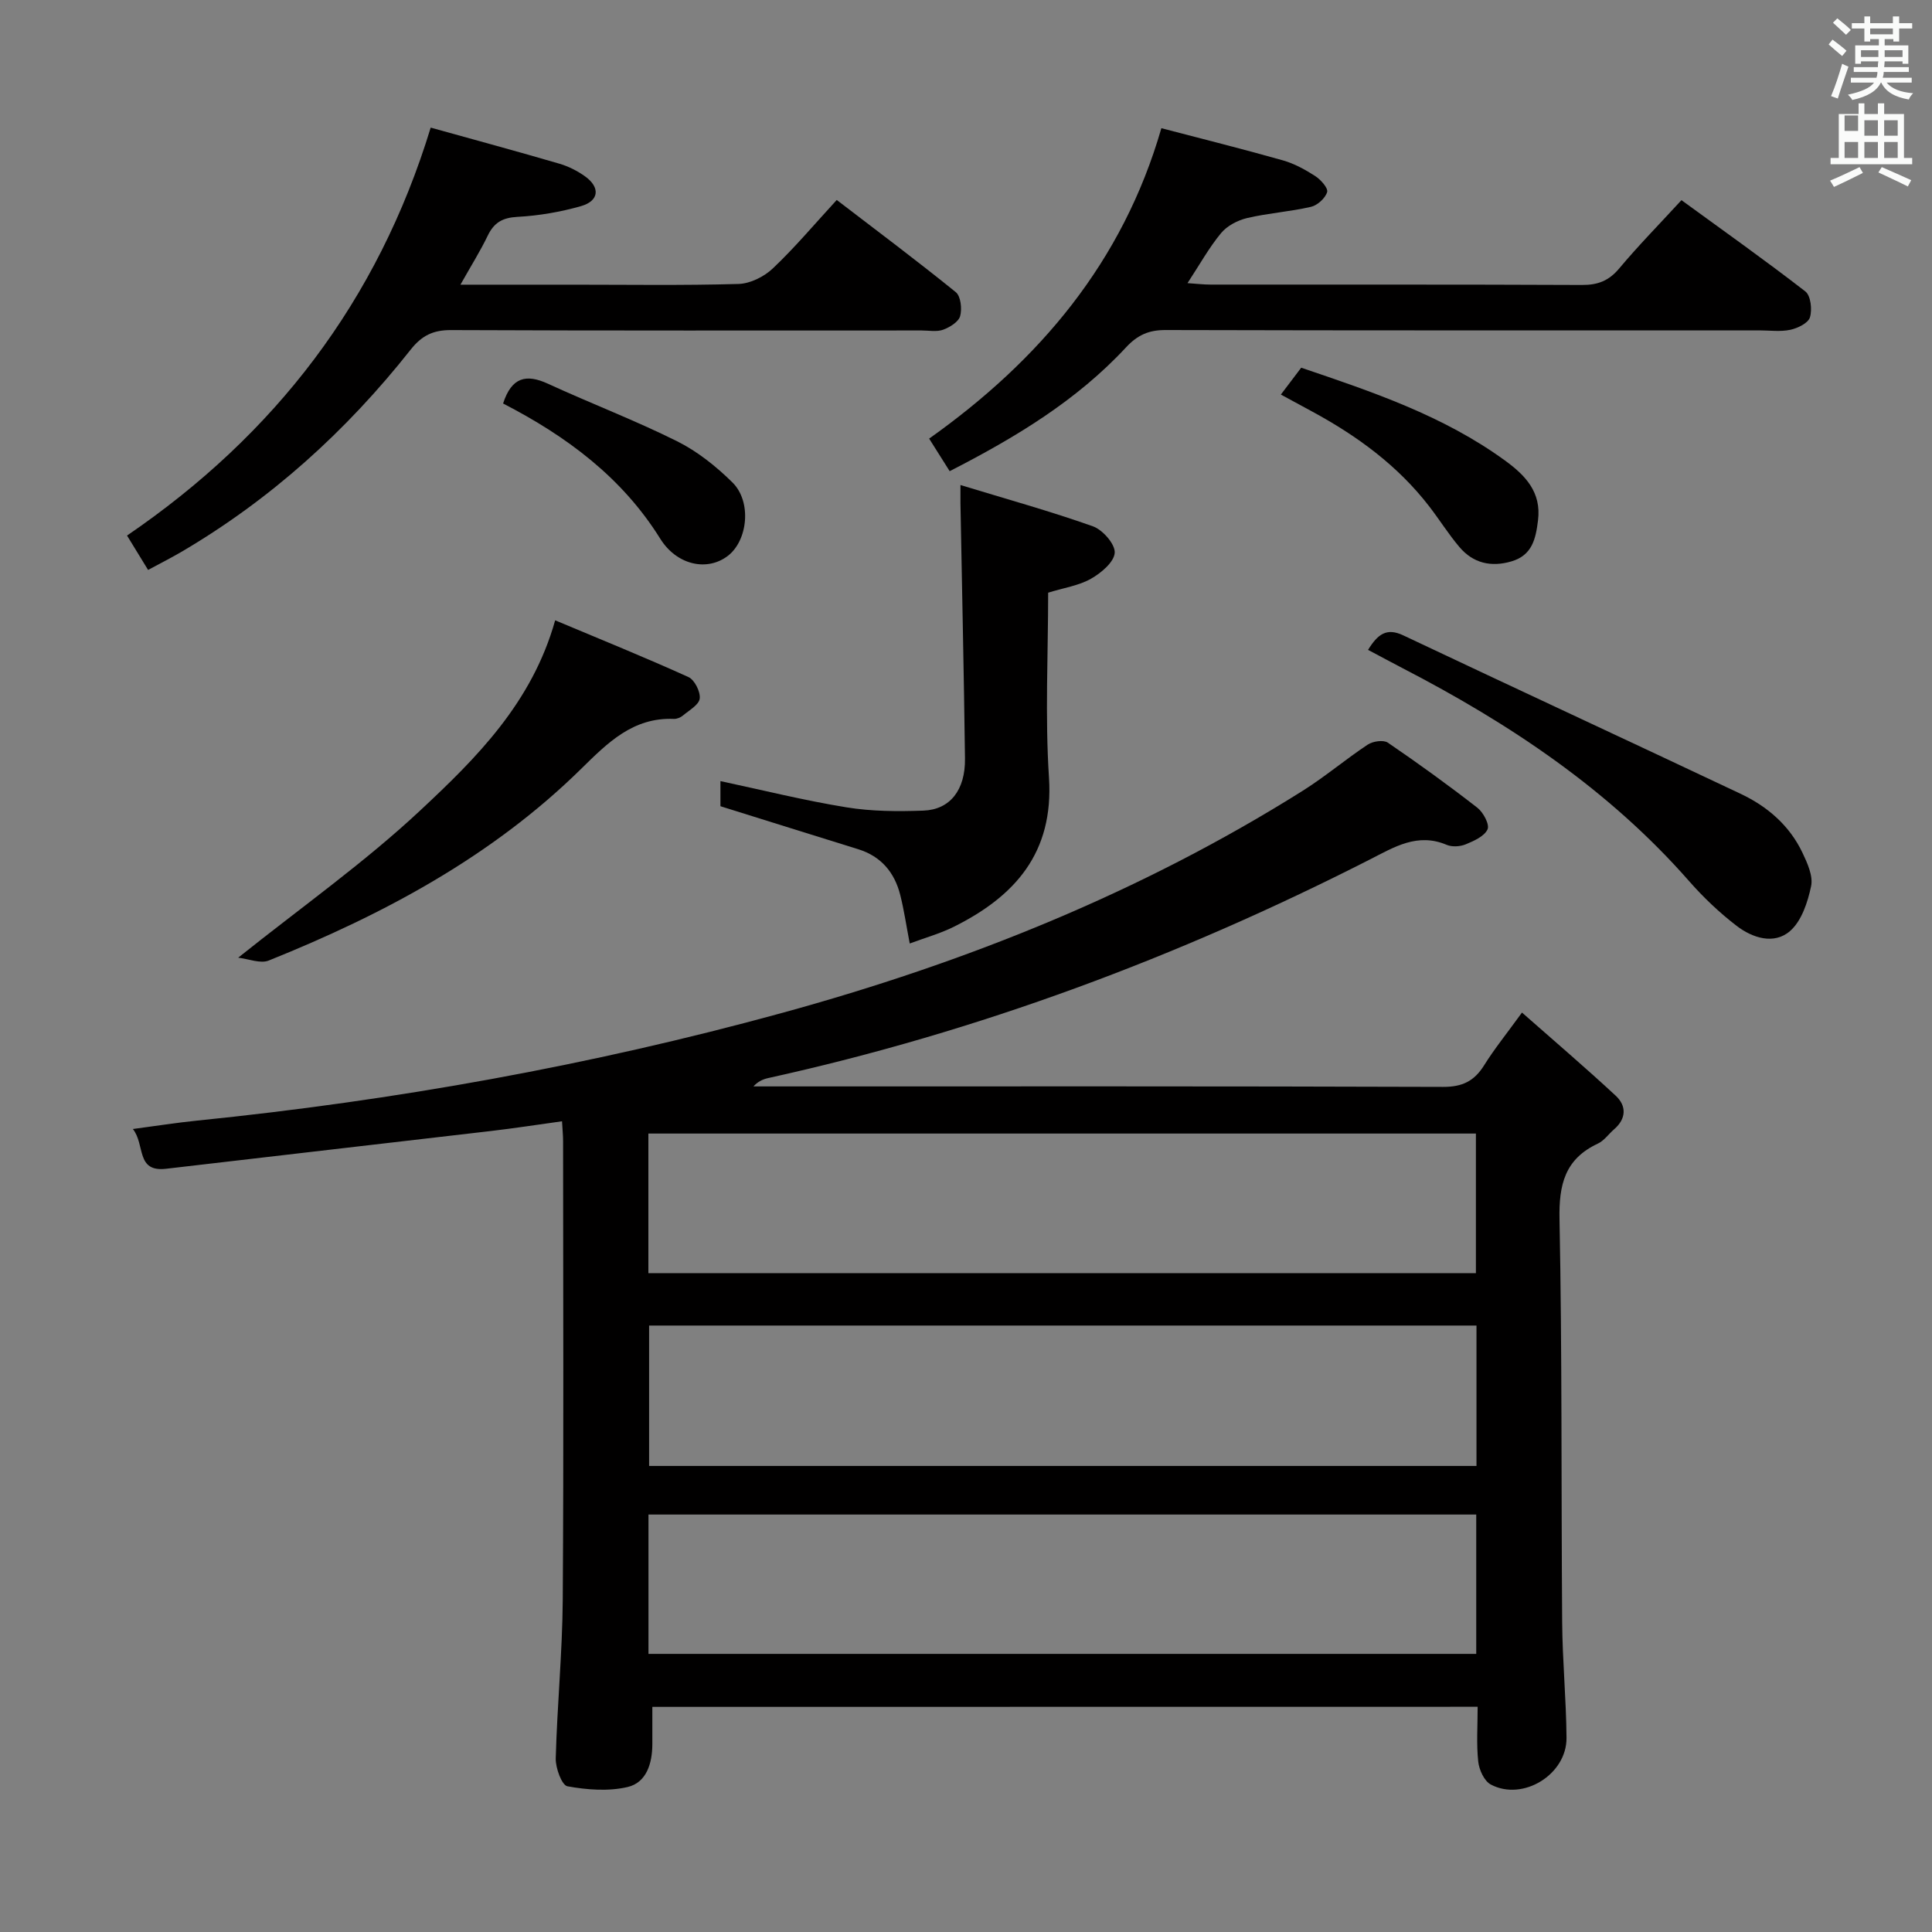 <svg enable-background="new 0 0 400 400" viewBox="0 0 400 400" xmlns="http://www.w3.org/2000/svg"><rect x="0" y="0" width="400" height="400" fill="#808080" stroke="none"/><path d="m378.6 9.2.8-1c.9.7 1.9 1.4 2.9 2.3l-.9 1.1c-1.1-.9-2-1.7-2.8-2.4zm.5 10.7c.9-2.1 1.6-4.3 2.3-6.7.4.2.8.4 1.3.6-.7 2.1-1.5 4.3-2.2 6.6zm.4-15.2.9-.9c1 .8 2 1.6 2.8 2.4l-1 1c-1-.9-1.9-1.8-2.7-2.5zm12.5-1.3h1.2v1.4h2.7v1.1h-2.7v2.7h-1.2v-.5h-1.8v1.3h4.9v3.8h-1.2v-.5h-3.7c0 .4-.1.9-.1 1.2h5.1v1h-5.2c0 .5-.1.9-.2 1.2h6v1h-5.2c1.1 1.3 2.9 2 5.5 2.2-.4.4-.7.8-.9 1.3-2.9-.5-4.8-1.6-5.7-3.5h-.1c-.8 1.7-2.7 2.9-5.9 3.6-.2-.4-.6-.8-.9-1.1 2.8-.6 4.6-1.4 5.4-2.5h-4.8v-1h5.3c.1-.3.2-.7.2-1.2h-4.9v-1h5c0-.4 0-.8.1-1.2h-3.6v.5h-1.2v-3.8h4.9v-1.3h-1.8v.5h-1.2v-2.7h-2.6v-1.1h2.6v-1.4h1.2v1.4h4.7v-1.4zm-6.7 8.4h3.6c0-.4 0-.9 0-1.4h-3.6zm1.9-4.7h4.7v-1.2h-4.7zm6.7 3.3h-3.7v1.4h3.7z" fill="#fafbfa"/><path d="m384.7 21.4h1.3v2.2h2.8v-2.2h1.3v2.2h4.1v9.1h1.7v1.3h-16.9v-1.3h1.7v-9.1h4.1v-2.2zm.3 13.2.7 1.2c-1.8.9-3.8 1.9-6 2.9-.2-.4-.5-.8-.8-1.3 2.4-1 4.4-2 6.1-2.8zm-3.1-7.5h2.8v-3.2h-2.8v4.2zm0 5.6h2.8v-3.3h-2.8zm4.1-4.6h2.8v-3.2h-2.8zm0 4.6h2.8v-3.3h-2.8zm3.6 1.9c2.1.9 4.1 1.8 6.1 2.7l-.7 1.3c-2.2-1.1-4.2-2-6.1-2.9zm3.3-9.7h-2.8v3.2h2.8zm-2.8 7.8h2.8v-3.3h-2.8z" fill="#fafbfa"/><g fill="#010000"><path d="m135.06 353.39c0 2.8.01 5.29 0 7.77-.02 3.94-1.21 7.9-5.11 8.82-3.96.93-8.41.59-12.47-.15-1.16-.21-2.47-3.78-2.42-5.77.29-10.96 1.37-21.9 1.45-32.85.21-31.65.08-63.31.07-94.96 0-1.15-.12-2.3-.22-4.1-5.04.7-9.85 1.44-14.69 2.01-22.42 2.63-44.85 5.18-67.28 7.82-6.31.74-4.29-4.97-6.88-8.23 4.81-.64 8.99-1.3 13.2-1.73 41.02-4.16 81.5-11.41 121.23-22.31 37.98-10.42 74.33-24.95 107.82-46.02 4.63-2.92 8.85-6.5 13.42-9.53 1.06-.7 3.25-1.02 4.16-.4 6.31 4.3 12.51 8.79 18.54 13.48 1.22.95 2.56 3.47 2.1 4.47-.66 1.44-2.82 2.4-4.52 3.1-1.15.47-2.81.58-3.93.11-6.05-2.57-10.85.45-15.9 3.02-39.68 20.21-81.08 35.68-124.62 45.27-1.08.24-2.11.72-3.02 1.72h4.84c45.98 0 91.97-.06 137.95.1 3.99.01 6.45-1.2 8.49-4.47 2.1-3.37 4.62-6.48 7.84-10.92 6.68 5.89 13.17 11.42 19.41 17.22 2.25 2.09 2.22 4.74-.34 6.95-1.13.98-2.06 2.35-3.36 2.96-6.83 3.19-8.09 8.49-7.94 15.68.55 27.81.34 55.64.55 83.45.06 7.97.84 15.94.9 23.91.06 7.58-9.03 13.18-15.67 9.66-1.37-.72-2.43-3.06-2.61-4.77-.39-3.61-.12-7.29-.12-11.33-56.93.02-113.63.02-170.87.02zm170.63-78.95c-57.39 0-114.41 0-171.3 0v29.07h171.3c0-9.75 0-19.19 0-29.07zm-.05 39.13c-57.33 0-114.36 0-171.38 0v28.85h171.38c0-9.84 0-19.27 0-28.85zm-171.4-49.98h171.33c0-9.83 0-19.24 0-28.9-57.27 0-114.18 0-171.33 0z"/><path d="m30.66 118c-1.44-2.36-2.72-4.44-4.36-7.12 30.58-20.86 51.9-48.49 62.87-84.46 9.16 2.55 17.92 4.92 26.64 7.47 1.88.55 3.74 1.49 5.33 2.63 3.17 2.28 2.91 5.07-.83 6.15-4.27 1.22-8.76 1.99-13.19 2.23-3.09.17-4.83 1.18-6.14 3.89-1.56 3.24-3.49 6.3-5.65 10.15h23.1c11.49 0 22.99.18 34.47-.15 2.44-.07 5.31-1.51 7.12-3.23 4.56-4.32 8.62-9.16 13.22-14.16 8.45 6.47 16.67 12.63 24.65 19.09 1.03.84 1.31 3.45.9 4.95-.33 1.2-2.13 2.31-3.51 2.82-1.33.49-2.96.16-4.46.16-32.47 0-64.95.06-97.42-.08-3.72-.02-6.07 1.13-8.37 4.04-13.32 16.86-29.04 31.09-47.65 41.98-2.13 1.23-4.33 2.35-6.72 3.64z"/><path d="m196.62 97.55c-1.54-2.44-2.76-4.38-4.25-6.74 22.87-16.24 40.07-36.54 48.08-64.27 8.58 2.25 16.9 4.32 25.15 6.66 2.36.67 4.62 1.91 6.7 3.25 1.14.74 2.71 2.5 2.47 3.31-.38 1.27-2 2.75-3.34 3.06-4.35 1.01-8.87 1.3-13.21 2.32-1.97.46-4.15 1.6-5.41 3.12-2.5 3.02-4.43 6.52-6.95 10.36 1.94.13 3.33.3 4.73.3 25.64.02 51.29-.04 76.93.08 3.28.02 5.57-.86 7.71-3.41 3.94-4.71 8.26-9.1 12.9-14.15 8.67 6.32 17.3 12.43 25.65 18.9 1.12.87 1.44 3.76.95 5.36-.36 1.19-2.53 2.25-4.06 2.58-2.07.44-4.31.12-6.47.12-40.96 0-81.93.04-122.89-.07-3.45-.01-5.79 1.02-8.17 3.58-10.21 11-22.83 18.63-36.52 25.64z"/><path d="m188.35 195.34c-.7-3.64-1.17-6.9-1.97-10.07-1.18-4.65-3.96-7.98-8.7-9.45-9.33-2.89-18.65-5.82-28.52-8.9 0-1.2 0-3.28 0-5.2 8.69 1.85 17.34 4.01 26.1 5.43 5.21.85 10.62.87 15.91.68 5.53-.2 8.7-4.26 8.62-10.77-.22-17.64-.62-35.28-.94-52.91-.01-.79 0-1.59 0-3.73 9.55 2.91 18.6 5.42 27.43 8.55 2.02.72 4.62 3.69 4.51 5.47-.12 1.93-2.81 4.19-4.91 5.38-2.52 1.43-5.59 1.87-8.87 2.89 0 12.68-.66 25.53.17 38.28 1.01 15.57-7.03 24.59-19.76 30.92-2.8 1.38-5.85 2.23-9.07 3.43z"/><path d="m49.31 198.28c13.1-10.47 26.15-19.69 37.71-30.5 11.61-10.84 23.13-22.27 27.92-39.35 9.48 3.98 18.62 7.68 27.6 11.75 1.27.58 2.5 3.04 2.33 4.45-.16 1.3-2.19 2.43-3.49 3.52-.48.4-1.23.71-1.84.69-8.5-.35-13.73 4.95-19.25 10.37-18.47 18.15-40.86 30.09-64.63 39.65-1.74.71-4.21-.34-6.35-.58z"/><path d="m283.24 134.55c2.01-3.25 3.83-4.64 7.28-3.01 23.26 11.01 46.62 21.82 69.88 32.82 5.52 2.61 10.09 6.54 12.77 12.17 1.03 2.16 2.24 4.83 1.8 6.94-.7 3.32-1.97 7.22-4.37 9.3-3.31 2.87-7.78 1.43-11.06-1.09-3.54-2.72-6.85-5.86-9.8-9.22-16.63-18.96-37.15-32.63-59.33-44.11-2.34-1.22-4.66-2.47-7.17-3.8z"/><path d="m265.19 81.69c1.63-2.15 2.82-3.72 4.21-5.56 14.7 4.98 29.44 9.93 42.21 19.23 4.16 3.03 7.55 6.5 6.82 12.37-.47 3.82-1.2 7.24-5.51 8.5-4.22 1.24-7.93.37-10.76-2.97-2.25-2.65-4.11-5.64-6.24-8.4-6.52-8.46-14.92-14.6-24.22-19.64-2.02-1.1-4.06-2.2-6.51-3.53z"/><path d="m104.16 83.54c1.77-5.47 4.78-6.16 9.27-4.1 8.87 4.08 18.03 7.57 26.76 11.92 4.21 2.1 8.1 5.21 11.47 8.54 4.01 3.98 3.17 12-.96 15.18-4.3 3.3-10.59 1.92-14-3.54-7.9-12.69-19.36-21.2-32.54-28z"/></g></svg>